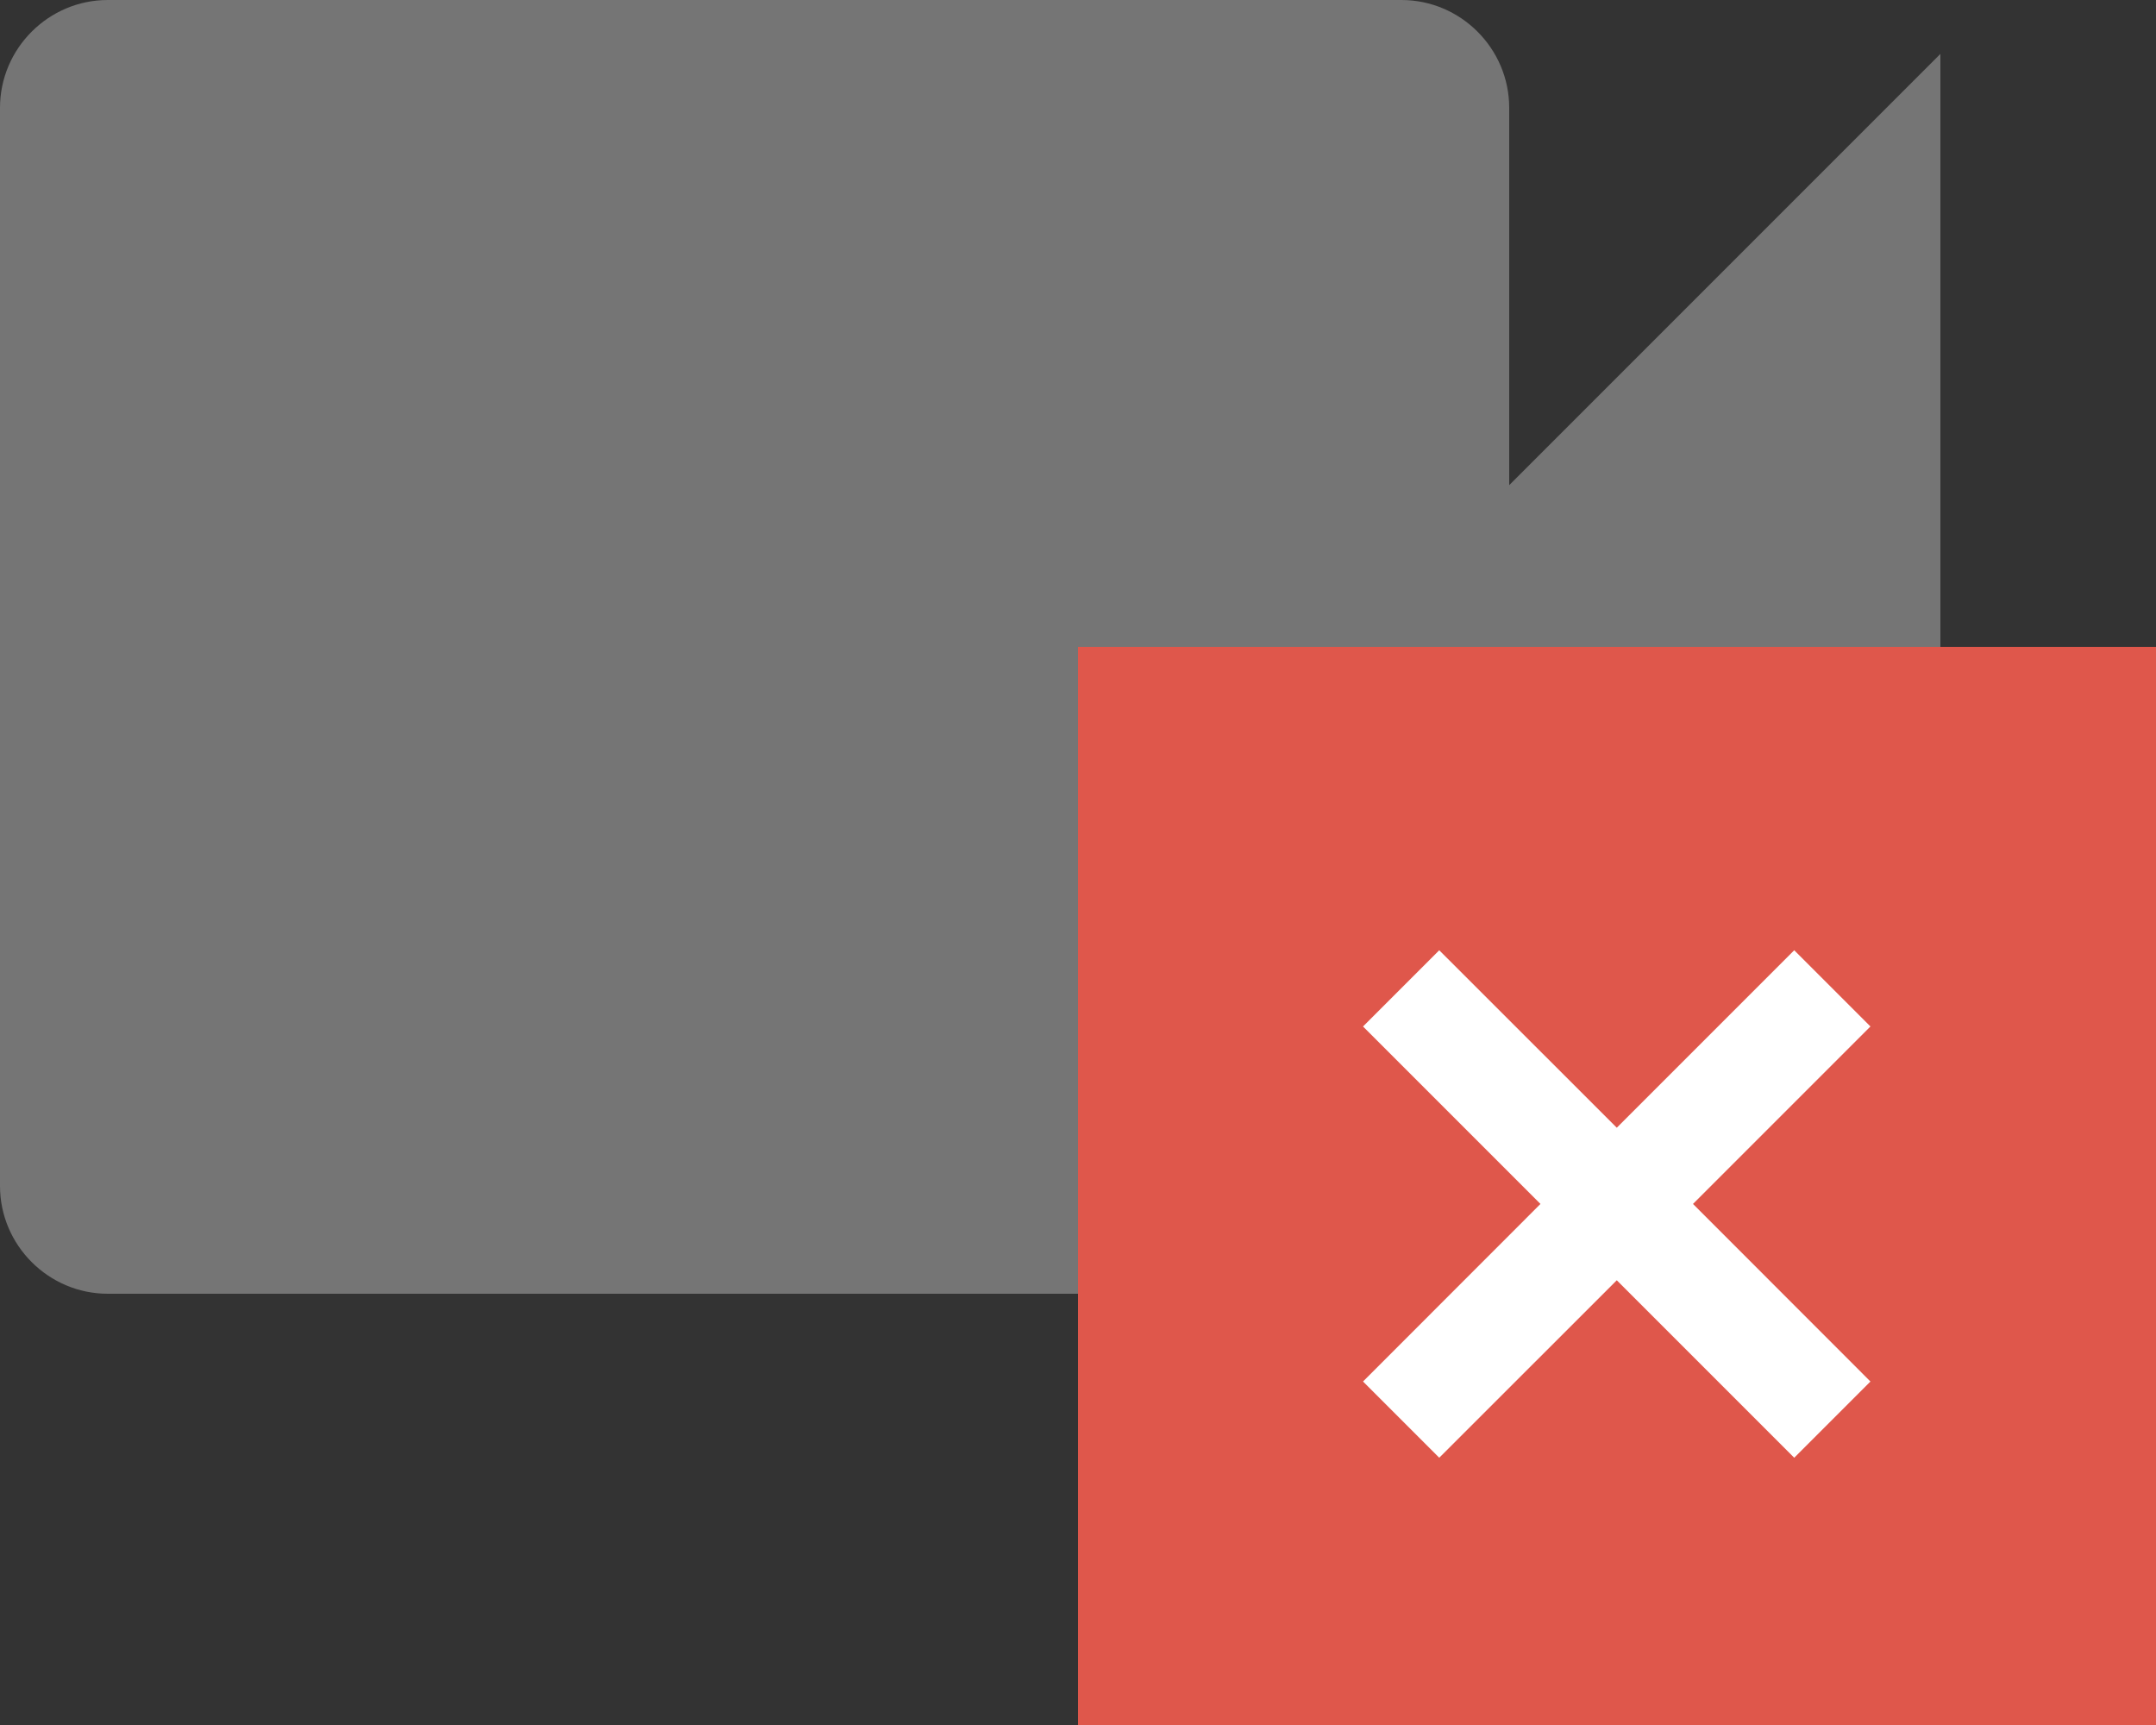 <?xml version="1.0" encoding="UTF-8"?>
<svg width="20px" height="16px" viewBox="0 0 20 16" version="1.1" xmlns="http://www.w3.org/2000/svg" xmlns:xlink="http://www.w3.org/1999/xlink">
    <rect x="0" y="0" width="20" height="16" fill="#333333" stroke="none"/>
    <!-- Generator: sketchtool 61 (101010) - https://sketch.com -->
    <title>44F24760-6939-43D1-B55B-D3CE52AD4BBA</title>
    <desc>Created with sketchtool.</desc>
    <g id="🔌-Browser-Extension" stroke="none" stroke-width="1" fill="none" fill-rule="evenodd">
        <g id="Extension---Mic-2" transform="translate(-809, -269)">
            <g id="Video-icon" transform="translate(809, 269)">
                <g id="Icon" fill="#757575">
                    <path d="M13,0 L1,0 C0.45,0 0,0.45 0,1 L0,11 C0,11.55 0.45,12 1,12 L13,12 C13.55,12 14,11.55 14,11 L14,7.5 L18,11.5 L18,0.5 L14,4.5 L14,1 C14,0.45 13.55,0 13,0 Z" id="Icon-Shape"></path>
                </g>
                <g id="Group-3" transform="translate(10, 6)">
                    <rect id="Rectangle" fill="#DF574B" x="0" y="0" width="10" height="10"></rect>
                    <path d="M6.644,2.814 L7.351,3.521 L5.705,5.167 L7.351,6.814 L6.644,7.521 L4.998,5.875 L3.351,7.521 L2.644,6.814 L4.29,5.167 L2.644,3.521 L3.351,2.814 L4.998,4.46 L6.644,2.814 Z" id="Combined-Shape" fill="#FFFFFF" fill-rule="nonzero"></path>
                </g>
            </g>
        </g>
    </g>
</svg>